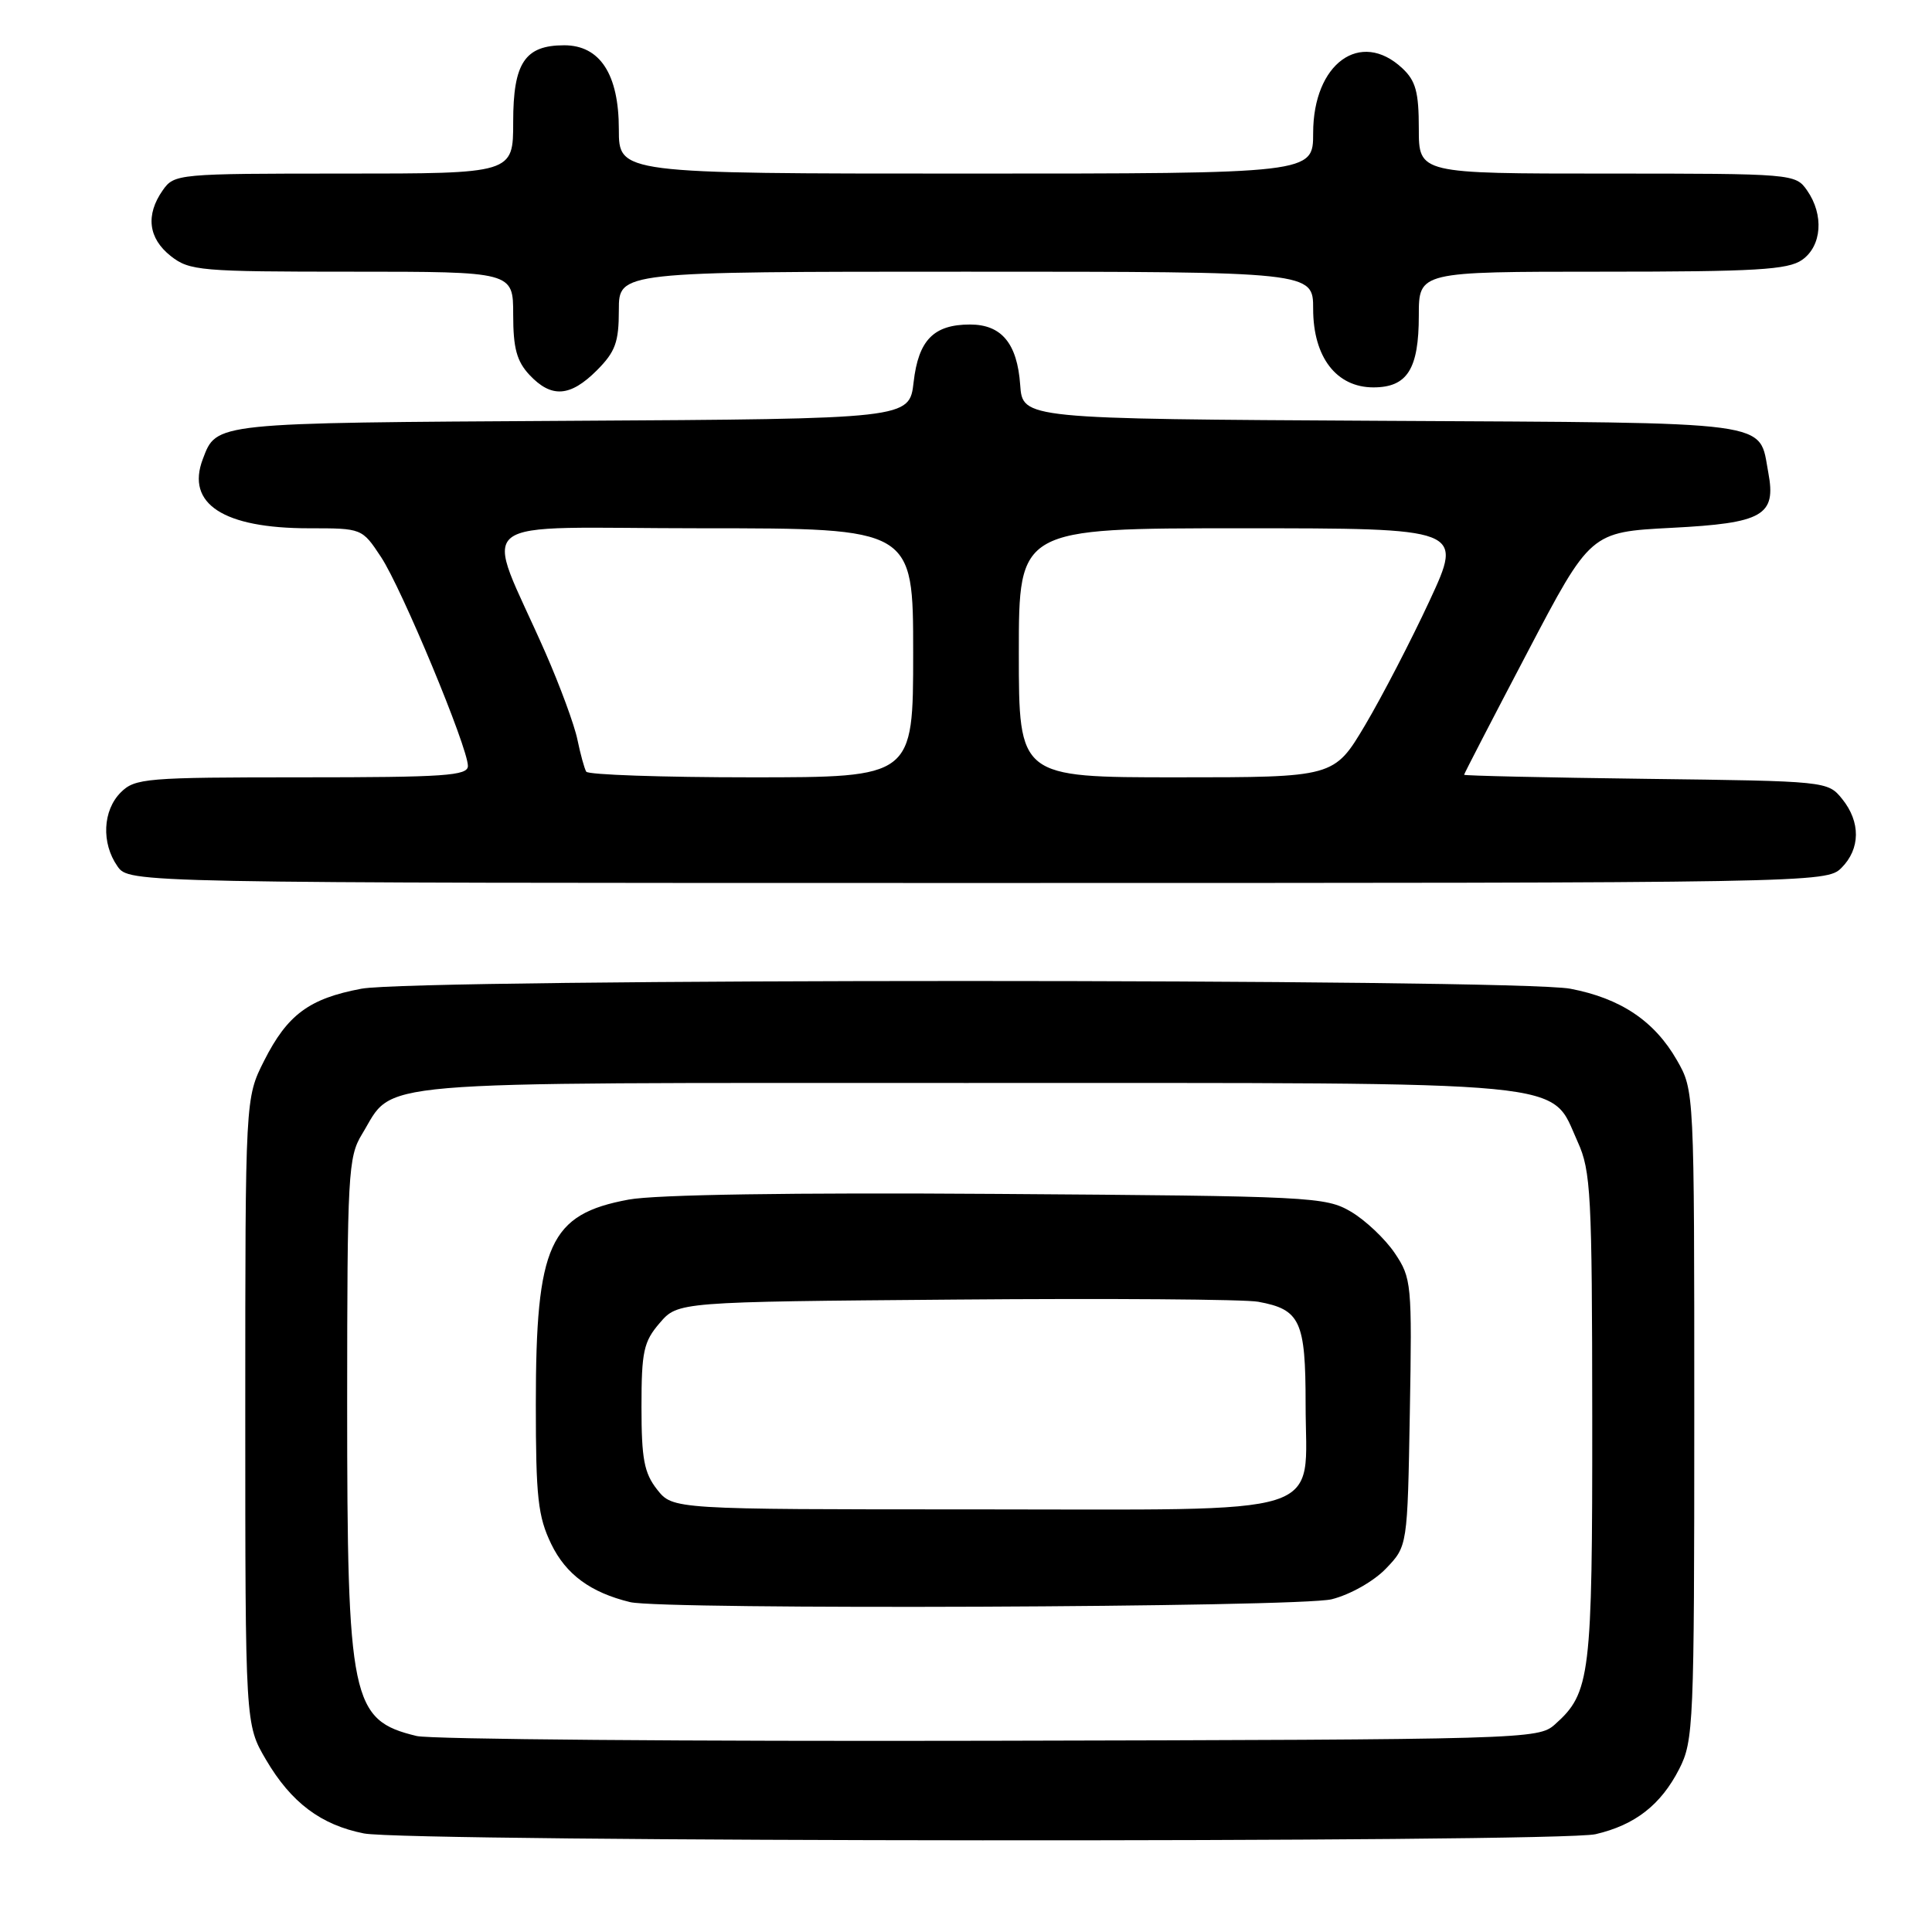 <?xml version="1.0" encoding="UTF-8" standalone="no"?>
<!DOCTYPE svg PUBLIC "-//W3C//DTD SVG 1.1//EN" "http://www.w3.org/Graphics/SVG/1.1/DTD/svg11.dtd" >
<svg xmlns="http://www.w3.org/2000/svg" xmlns:xlink="http://www.w3.org/1999/xlink" version="1.1" viewBox="0 0 256 256">
 <g >
 <path fill="currentColor"
d=" M 211.42 243.04 C 216.64 241.83 220.07 239.16 222.50 234.41 C 224.41 230.68 224.50 228.53 224.50 187.50 C 224.50 144.50 224.50 144.50 222.20 140.48 C 219.22 135.28 214.73 132.28 208.07 131.01 C 200.86 129.65 55.18 129.64 47.89 131.01 C 40.97 132.31 38.09 134.44 35.00 140.55 C 32.50 145.50 32.50 145.50 32.50 187.00 C 32.50 228.50 32.50 228.50 35.25 233.18 C 38.59 238.86 42.52 241.81 48.22 242.94 C 54.06 244.09 206.49 244.19 211.42 243.04 Z  M 244.00 115.00 C 246.52 112.48 246.56 108.91 244.09 105.86 C 242.19 103.51 242.03 103.50 218.09 103.20 C 204.84 103.03 194.00 102.79 194.00 102.66 C 194.00 102.53 197.77 95.24 202.38 86.46 C 210.75 70.50 210.75 70.50 221.50 69.94 C 233.61 69.32 235.38 68.31 234.31 62.63 C 233.00 55.66 235.88 56.05 183.10 55.76 C 135.50 55.50 135.50 55.50 135.18 51.00 C 134.79 45.51 132.71 43.00 128.54 43.00 C 123.72 43.00 121.70 45.06 121.06 50.63 C 120.50 55.50 120.50 55.50 75.59 55.76 C 28.05 56.04 28.72 55.97 26.87 60.84 C 24.62 66.76 29.60 70.00 40.95 70.00 C 47.97 70.00 47.97 70.00 50.49 73.81 C 53.23 77.95 62.00 99.04 62.00 101.49 C 62.00 102.79 58.96 103.00 40.00 103.00 C 19.33 103.00 17.88 103.12 16.00 105.00 C 13.61 107.39 13.41 111.71 15.56 114.78 C 17.11 117.00 17.11 117.00 129.56 117.00 C 240.67 117.00 242.02 116.98 244.00 115.00 Z  M 79.08 49.08 C 81.54 46.61 82.00 45.35 82.00 41.08 C 82.00 36.00 82.00 36.00 128.00 36.00 C 174.00 36.00 174.00 36.00 174.00 40.94 C 174.00 47.32 177.08 51.33 181.98 51.33 C 186.47 51.33 188.00 48.91 188.00 41.81 C 188.00 36.00 188.00 36.00 212.28 36.00 C 232.63 36.00 236.91 35.75 238.78 34.44 C 241.41 32.60 241.71 28.46 239.44 25.22 C 237.91 23.03 237.59 23.00 212.94 23.00 C 188.00 23.00 188.00 23.00 188.00 17.04 C 188.00 12.19 187.59 10.70 185.81 9.04 C 180.26 3.86 174.00 8.42 174.00 17.63 C 174.00 23.00 174.00 23.00 128.00 23.00 C 82.00 23.00 82.00 23.00 82.00 17.13 C 82.00 9.84 79.50 6.00 74.76 6.00 C 69.55 6.00 68.00 8.33 68.00 16.15 C 68.00 23.00 68.00 23.00 45.56 23.00 C 23.50 23.00 23.09 23.04 21.56 25.22 C 19.27 28.49 19.65 31.58 22.63 33.93 C 25.11 35.88 26.53 36.00 46.63 36.00 C 68.00 36.00 68.00 36.00 68.00 41.69 C 68.00 46.15 68.47 47.87 70.17 49.69 C 73.07 52.77 75.55 52.60 79.08 49.08 Z  M 55.21 230.03 C 46.54 227.94 46.00 225.36 46.00 185.88 C 46.01 155.55 46.13 153.30 47.96 150.30 C 52.38 143.06 47.17 143.50 127.96 143.50 C 210.01 143.50 205.30 143.05 209.06 151.32 C 210.80 155.15 210.96 158.23 210.98 187.78 C 211.00 222.17 210.74 224.30 206.03 228.50 C 203.84 230.46 202.26 230.50 131.15 230.66 C 91.19 230.75 57.02 230.47 55.21 230.03 Z  M 176.46 211.91 C 178.92 211.29 182.04 209.52 183.65 207.84 C 186.50 204.87 186.50 204.87 186.81 187.17 C 187.11 170.07 187.04 169.36 184.81 166.04 C 183.53 164.15 180.92 161.68 179.00 160.55 C 175.64 158.58 173.79 158.49 132.24 158.20 C 104.98 158.01 86.88 158.29 83.31 158.95 C 72.81 160.89 71.00 164.87 71.00 186.05 C 71.00 198.43 71.28 200.94 73.04 204.59 C 74.99 208.62 78.26 211.02 83.50 212.29 C 87.84 213.33 172.16 212.99 176.46 211.91 Z  M 77.68 102.25 C 77.43 101.84 76.91 99.92 76.51 98.00 C 76.12 96.08 74.21 90.90 72.28 86.50 C 64.09 67.84 61.37 70.00 93.04 70.00 C 121.00 70.00 121.00 70.00 121.00 86.50 C 121.00 103.00 121.00 103.00 99.56 103.00 C 87.77 103.00 77.92 102.66 77.68 102.25 Z  M 135.00 86.50 C 135.00 70.00 135.00 70.00 164.44 70.00 C 193.88 70.00 193.88 70.00 189.43 79.59 C 186.98 84.87 183.13 92.29 180.88 96.09 C 176.77 103.00 176.77 103.00 155.89 103.00 C 135.00 103.00 135.00 103.00 135.00 86.50 Z  M 87.07 197.37 C 85.35 195.18 85.00 193.31 85.00 186.42 C 85.00 179.08 85.28 177.78 87.41 175.31 C 89.82 172.50 89.82 172.50 126.66 172.20 C 146.92 172.03 164.95 172.16 166.72 172.49 C 172.30 173.51 173.00 175.03 173.00 186.07 C 173.00 201.27 177.00 200.00 129.07 200.00 C 89.15 200.00 89.15 200.00 87.07 197.37 Z "/>
</g>
</svg>
